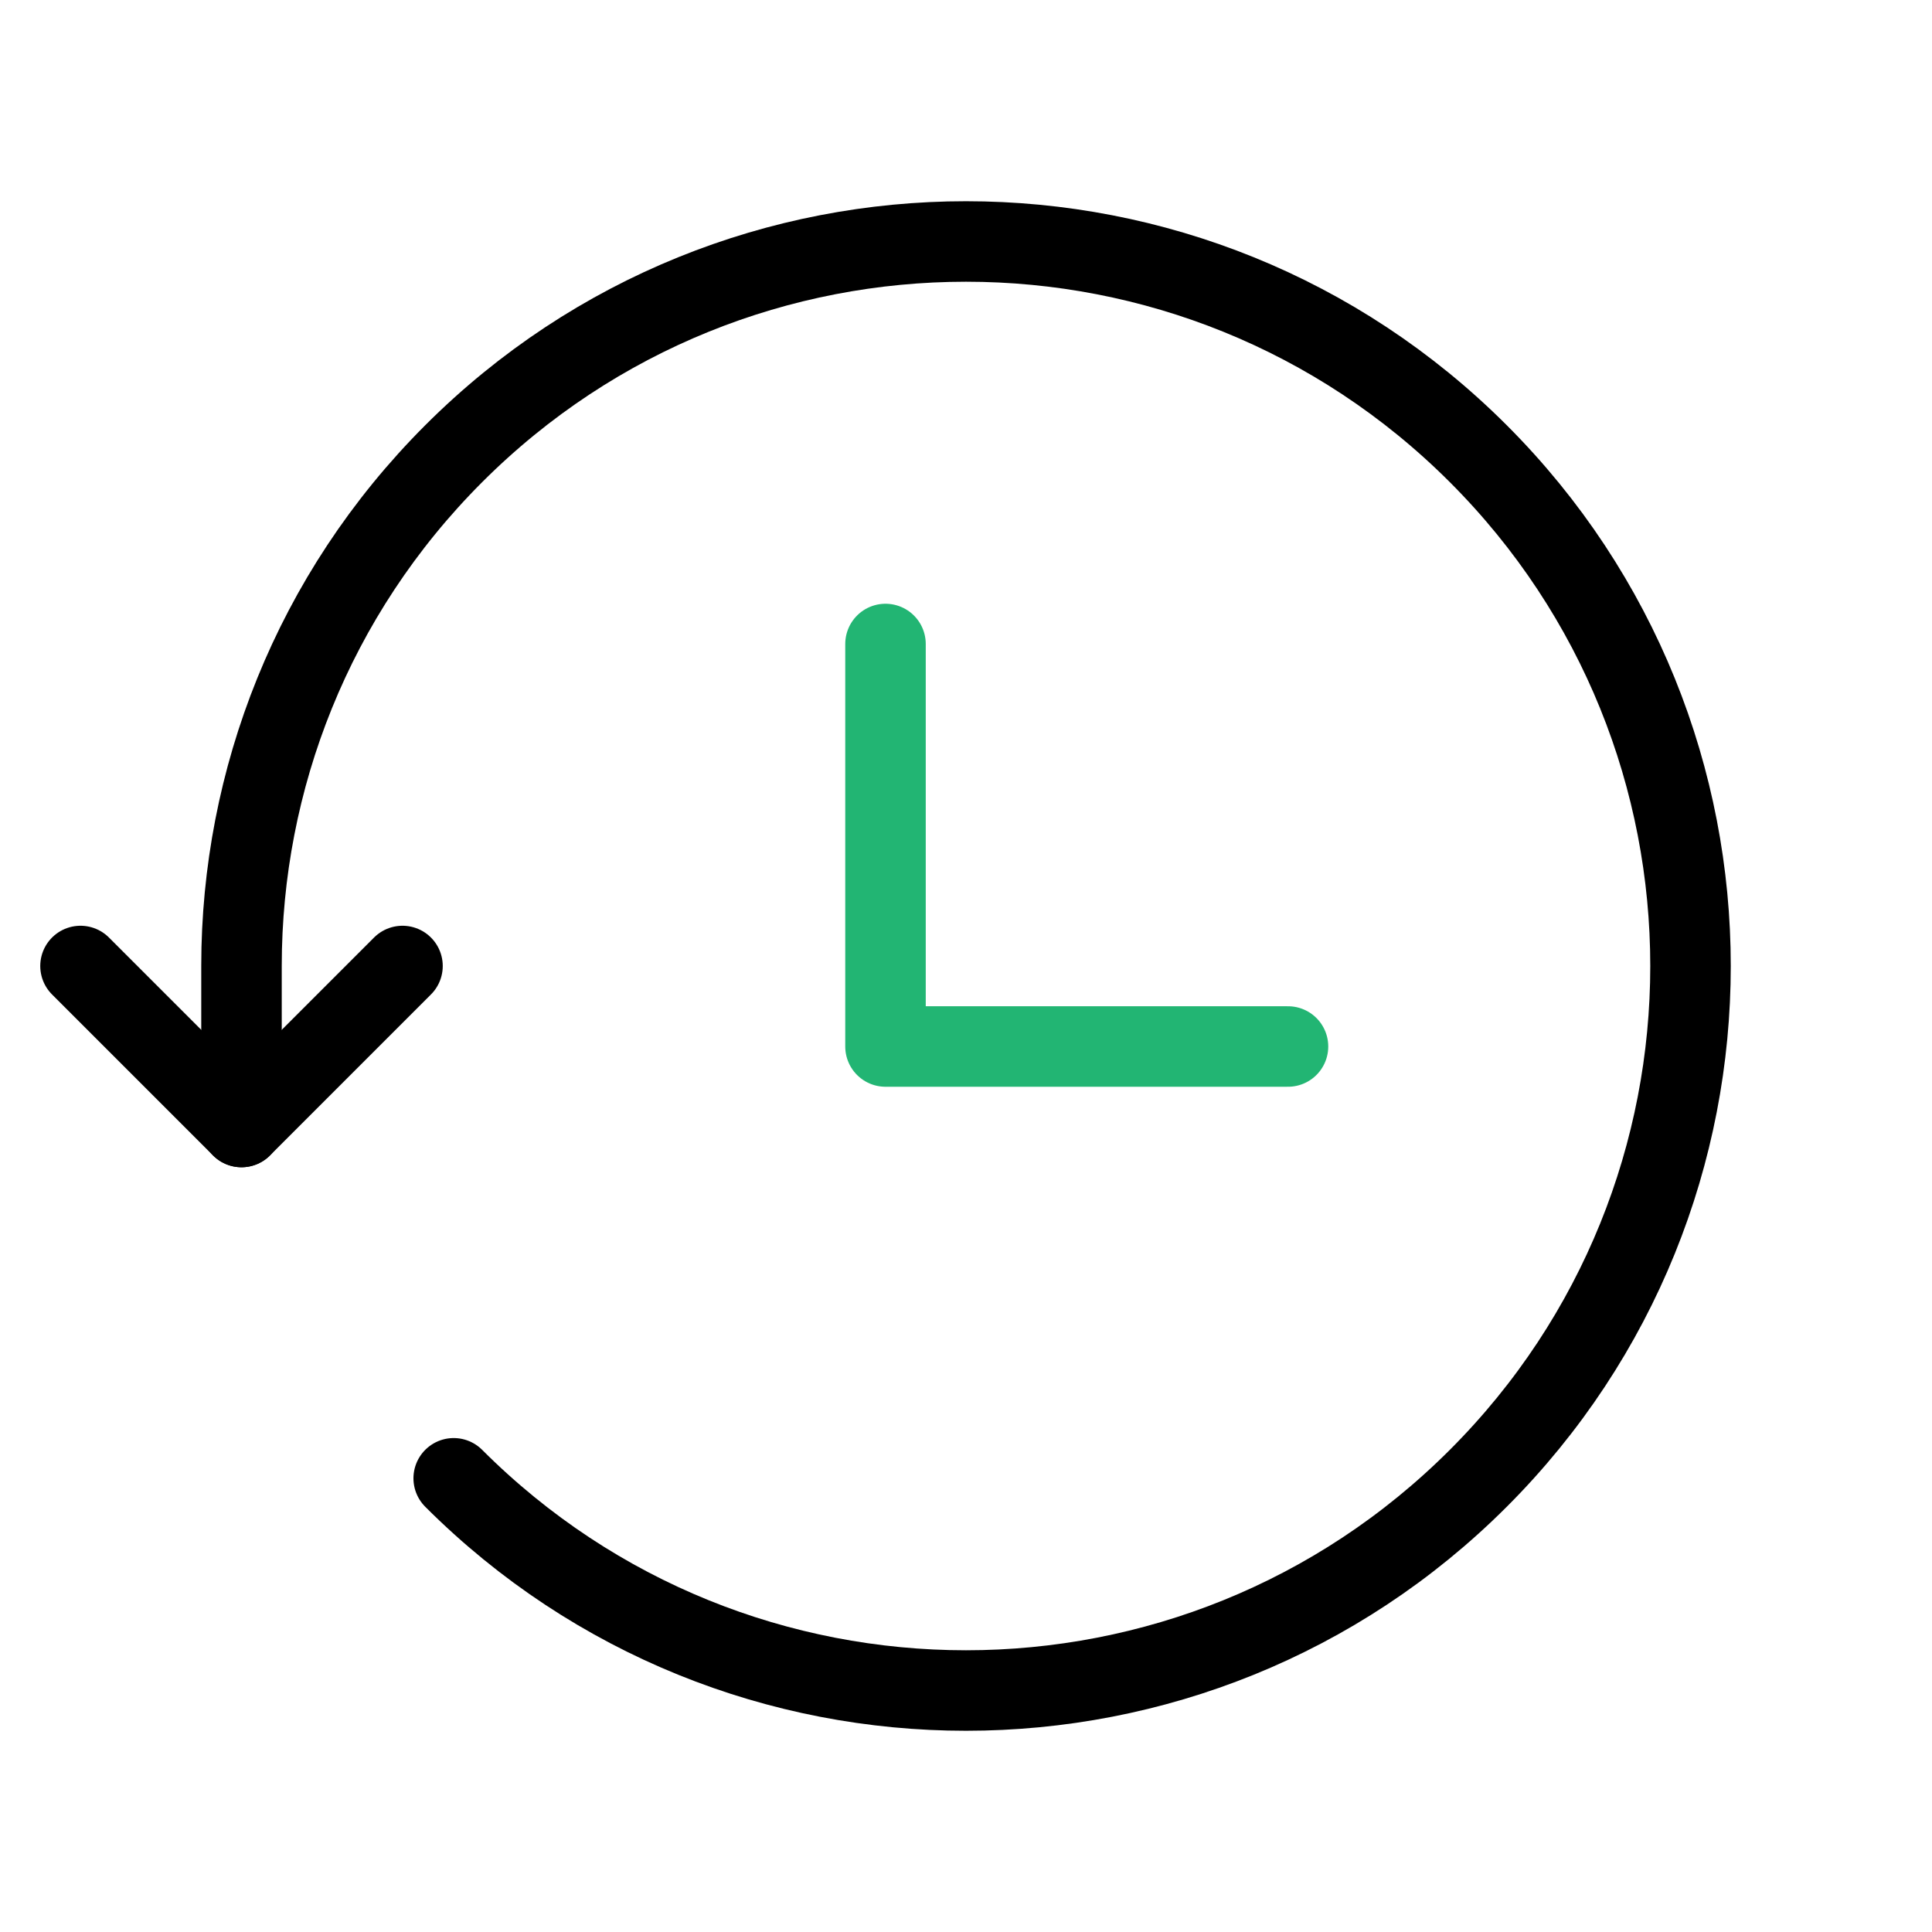 
                <svg 
                xmlns="http://www.w3.org/2000/svg" 
                height="120" 
                width="120" 
                stroke-width="1" 
                stroke="#000000" 
                fill="none" 
                stroke-linecap="round" 
                stroke-linejoin="round" 
                viewBox="0 0 24 24"
                >
                <defs><style>.as-1{stroke:#22B573}</style></defs><g><path d="M5.636 18.364C9.151 21.879 14.849 21.879 18.364 18.364C21.879 14.849 21.879 9.151 18.364 5.636C14.849 2.121 9.151 2.121 5.636 5.636C3.88 7.392 3.001 9.693 3 11.995M3 12.004C3 12.001 3 11.998 3 11.995M3 11.995L3 14"></path>
<path d="M1 12L3 14L5 12"></path>
<path class="as-1" d="M11 8L11 13L16 13"></path></g>
                </svg>